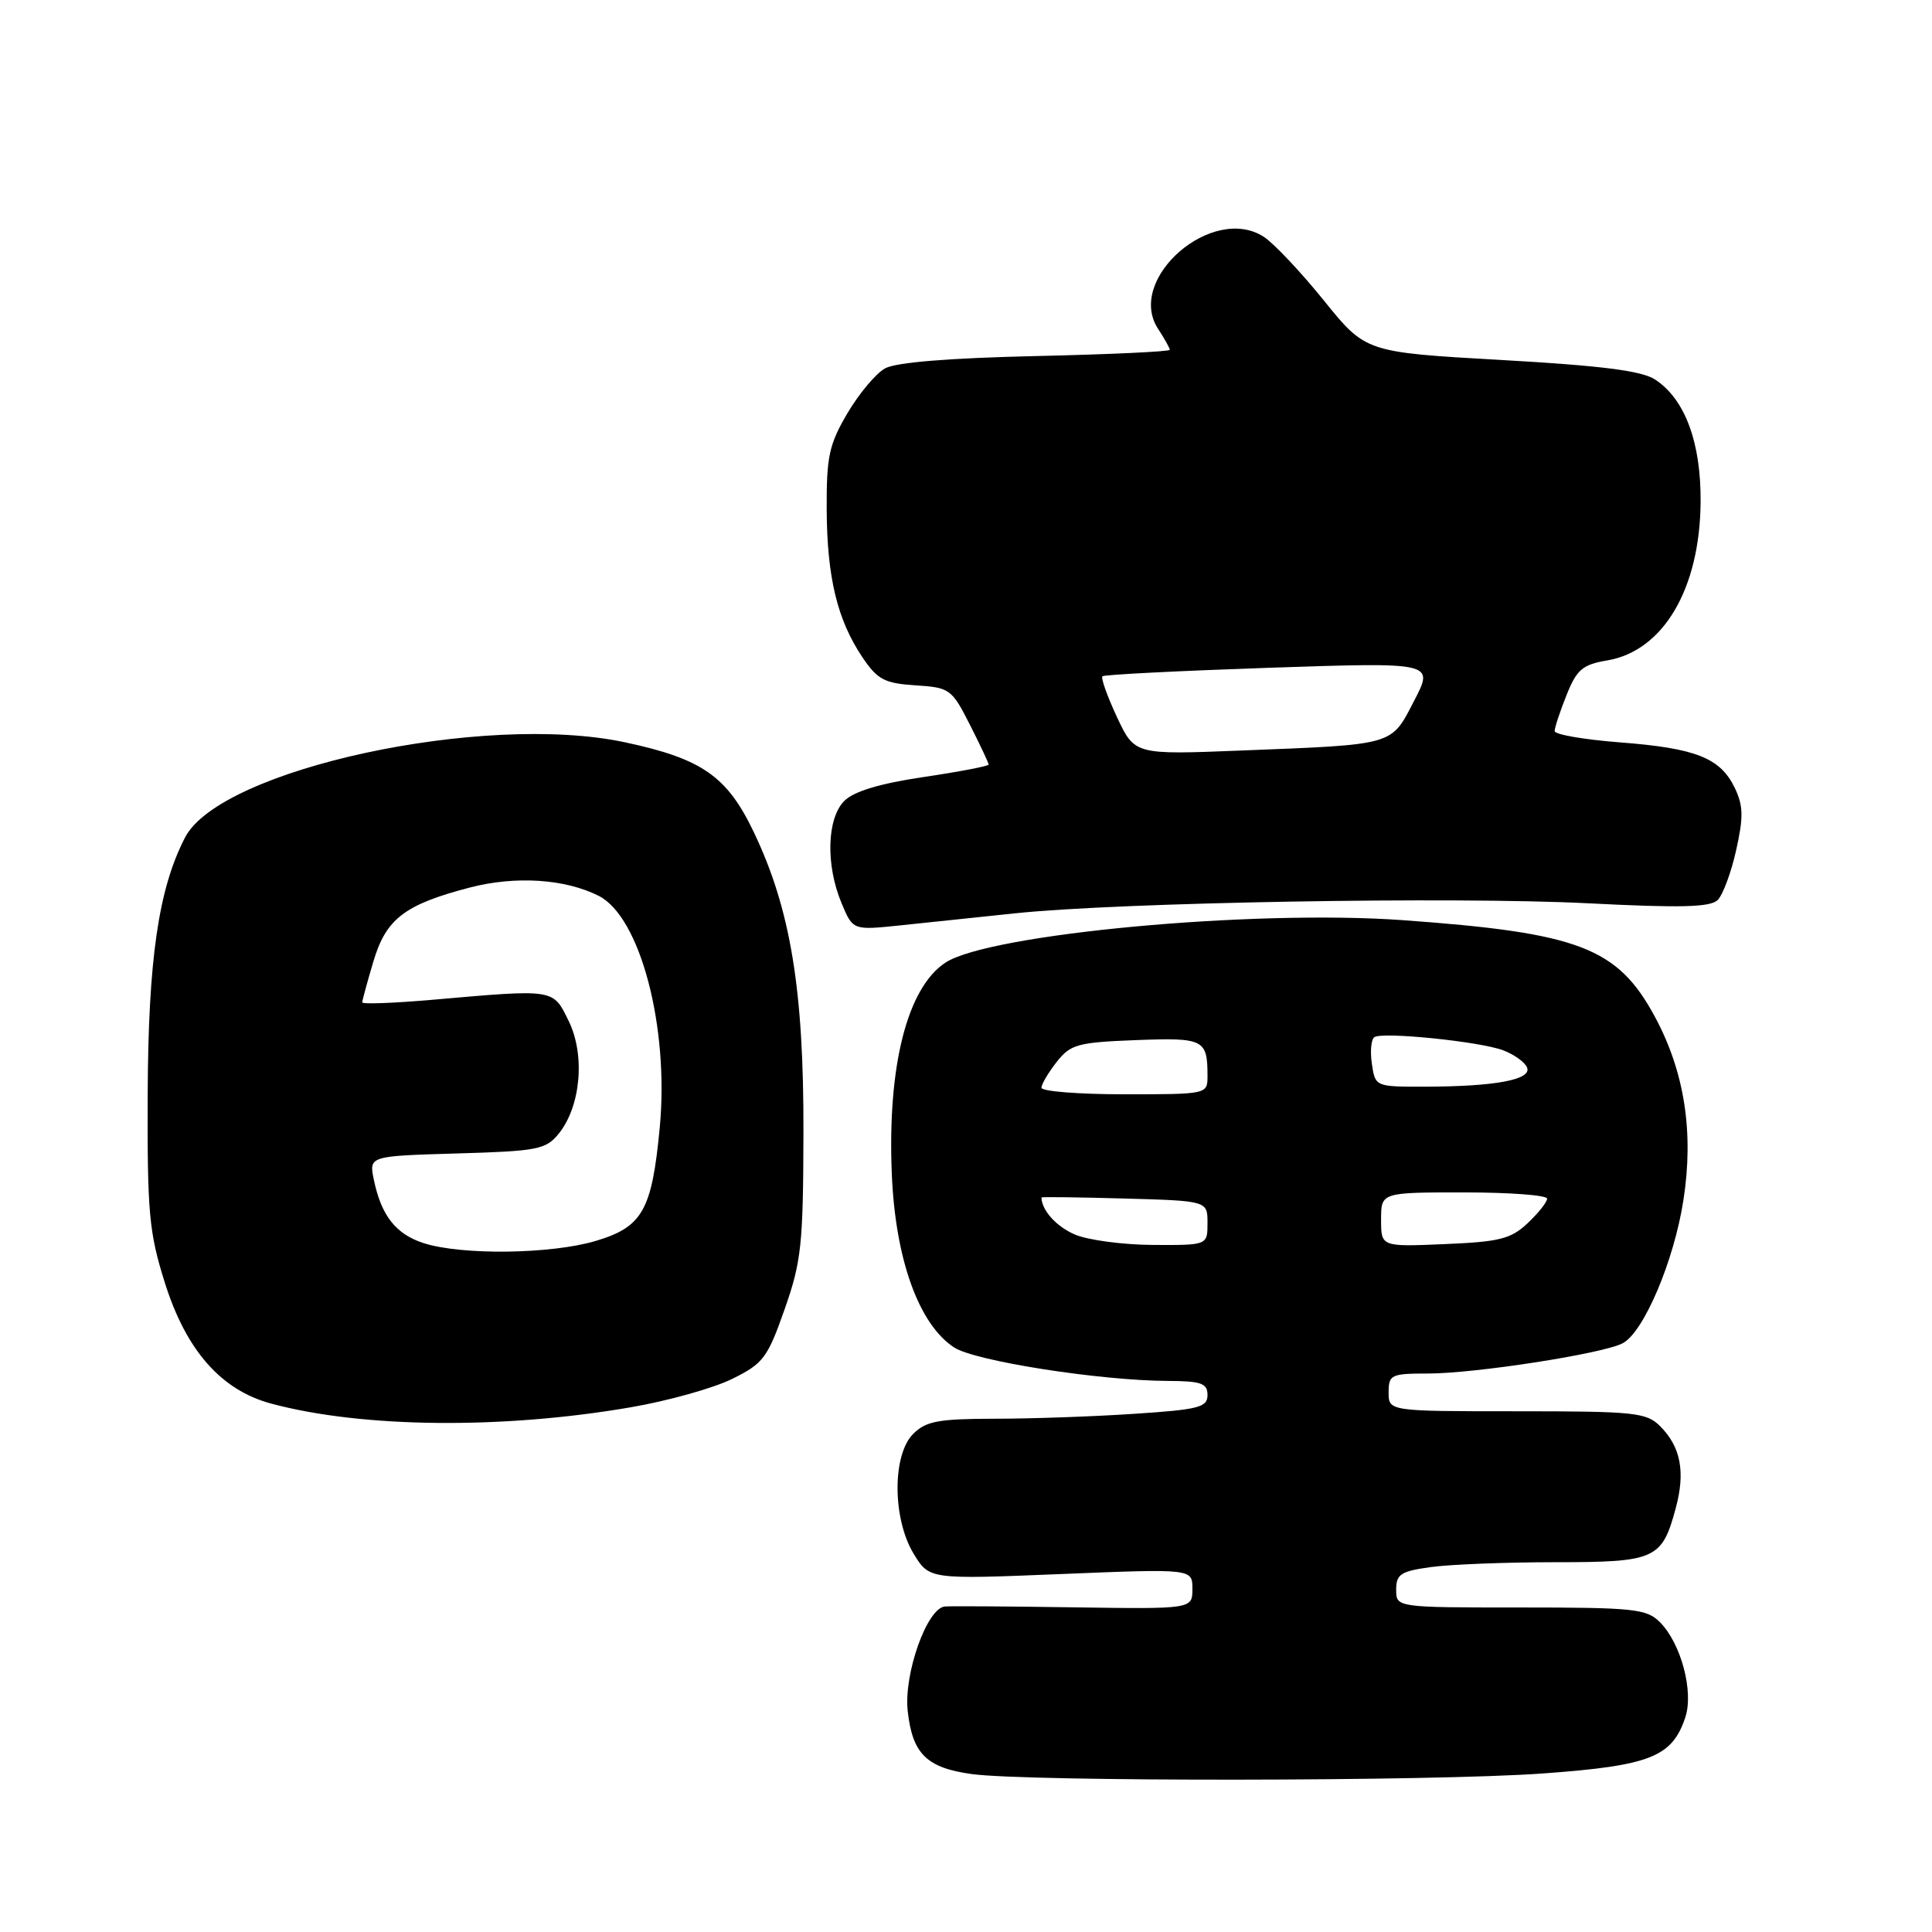 <?xml version="1.0" encoding="UTF-8" standalone="no"?>
<!DOCTYPE svg PUBLIC "-//W3C//DTD SVG 1.1//EN" "http://www.w3.org/Graphics/SVG/1.1/DTD/svg11.dtd" >
<svg xmlns="http://www.w3.org/2000/svg" xmlns:xlink="http://www.w3.org/1999/xlink" version="1.1" viewBox="0 0 256 256">
 <g >
 <path fill="currentColor"
d=" M 204.48 234.99 C 218.66 233.96 221.56 232.81 223.31 227.57 C 224.45 224.14 222.75 217.75 219.94 214.94 C 218.18 213.18 216.50 213.00 201.50 213.00 C 185.00 213.00 185.00 213.00 185.00 210.64 C 185.00 208.58 185.61 208.19 189.64 207.64 C 192.19 207.29 199.58 207.00 206.07 207.00 C 219.38 207.00 220.22 206.62 222.05 199.82 C 223.34 195.02 222.71 191.71 219.97 188.97 C 218.16 187.16 216.59 187.00 201.00 187.00 C 184.00 187.00 184.00 187.00 184.00 184.50 C 184.00 182.15 184.32 182.00 189.25 182.00 C 195.53 181.99 212.47 179.36 215.03 177.98 C 217.82 176.49 221.82 167.06 223.06 159.03 C 224.46 150.05 223.21 142.01 219.29 134.74 C 214.34 125.55 209.24 123.60 185.78 121.92 C 165.96 120.51 131.08 123.75 125.28 127.55 C 120.21 130.88 117.57 141.26 118.17 155.59 C 118.64 166.84 121.74 175.48 126.42 178.54 C 129.18 180.35 145.72 182.94 154.75 182.98 C 159.18 183.00 160.00 183.29 160.00 184.85 C 160.00 186.48 158.84 186.78 150.25 187.34 C 144.89 187.70 136.56 187.99 131.75 187.99 C 124.34 188.00 122.69 188.31 121.00 190.00 C 118.21 192.79 118.25 201.26 121.07 205.89 C 123.14 209.28 123.14 209.28 140.57 208.57 C 158.00 207.86 158.00 207.86 158.00 210.53 C 158.00 213.21 158.00 213.21 142.25 212.98 C 133.59 212.85 125.91 212.80 125.19 212.87 C 122.82 213.10 119.72 221.85 120.28 226.75 C 120.91 232.40 122.78 234.24 128.74 235.07 C 136.16 236.10 190.03 236.05 204.48 234.99 Z  M 83.59 186.47 C 88.49 185.63 94.53 183.94 97.00 182.72 C 101.14 180.68 101.70 179.93 103.96 173.50 C 106.19 167.17 106.43 164.92 106.46 150.00 C 106.51 131.13 104.75 120.48 99.91 110.32 C 96.36 102.86 93.04 100.54 82.82 98.36 C 64.10 94.36 29.20 101.91 24.52 110.97 C 21.00 117.77 19.64 127.11 19.57 145.00 C 19.51 160.68 19.74 163.28 21.84 169.96 C 24.66 178.93 29.29 184.19 35.92 185.98 C 47.95 189.22 66.57 189.41 83.59 186.47 Z  M 134.50 121.02 C 148.35 119.56 192.66 118.79 210.43 119.69 C 222.72 120.32 226.64 120.22 227.61 119.25 C 228.29 118.56 229.40 115.59 230.05 112.65 C 231.03 108.28 231.00 106.77 229.87 104.41 C 227.96 100.43 224.73 99.14 214.65 98.37 C 209.89 98.00 206.00 97.33 206.00 96.87 C 206.00 96.41 206.71 94.26 207.58 92.09 C 208.93 88.71 209.70 88.06 212.96 87.51 C 220.40 86.25 225.25 78.03 225.34 66.50 C 225.40 58.63 223.27 52.88 219.31 50.29 C 217.55 49.13 212.21 48.45 198.94 47.70 C 180.96 46.68 180.96 46.68 175.43 39.83 C 172.39 36.06 168.81 32.27 167.49 31.40 C 160.68 26.94 149.13 36.96 153.45 43.57 C 154.30 44.87 155.00 46.12 155.00 46.35 C 155.00 46.59 147.01 46.96 137.25 47.18 C 125.80 47.44 118.71 48.01 117.28 48.81 C 116.06 49.48 113.81 52.17 112.28 54.77 C 109.85 58.90 109.51 60.51 109.54 67.50 C 109.59 76.54 110.95 82.14 114.28 87.10 C 116.27 90.05 117.19 90.54 121.29 90.81 C 125.85 91.10 126.11 91.29 128.51 96.02 C 129.88 98.72 131.00 101.10 131.00 101.31 C 131.00 101.51 127.12 102.26 122.38 102.96 C 116.58 103.82 113.14 104.86 111.88 106.12 C 109.56 108.44 109.39 114.61 111.51 119.67 C 113.01 123.27 113.01 123.27 119.26 122.62 C 122.69 122.26 129.55 121.54 134.50 121.02 Z  M 142.40 163.57 C 139.95 162.51 138.02 160.35 138.00 158.67 C 138.00 158.58 142.95 158.64 149.00 158.81 C 160.00 159.12 160.00 159.12 160.00 162.06 C 160.00 165.00 160.00 165.00 152.75 164.96 C 148.76 164.94 144.10 164.31 142.40 163.57 Z  M 183.00 161.60 C 183.00 158.00 183.00 158.00 194.00 158.00 C 200.05 158.00 205.00 158.37 205.00 158.83 C 205.00 159.28 203.84 160.74 202.42 162.08 C 200.20 164.17 198.68 164.55 191.42 164.85 C 183.00 165.21 183.00 165.21 183.00 161.60 Z  M 138.00 144.13 C 138.00 143.66 138.91 142.12 140.02 140.71 C 141.85 138.38 142.79 138.12 150.51 137.82 C 159.53 137.48 160.00 137.71 160.00 142.58 C 160.00 144.99 159.97 145.00 149.00 145.00 C 142.95 145.00 138.00 144.61 138.00 144.13 Z  M 181.78 140.96 C 181.53 139.28 181.69 137.69 182.12 137.42 C 183.30 136.70 196.10 138.01 199.18 139.17 C 200.65 139.73 202.08 140.76 202.35 141.47 C 202.96 143.07 198.09 143.97 188.86 143.99 C 182.23 144.00 182.23 144.00 181.78 140.96 Z  M 56.16 164.73 C 52.46 163.54 50.53 161.10 49.54 156.34 C 48.88 153.18 48.88 153.18 60.53 152.84 C 71.26 152.53 72.33 152.32 74.04 150.21 C 76.96 146.59 77.56 139.81 75.36 135.30 C 73.25 130.99 73.61 131.05 57.25 132.48 C 52.16 132.92 48.00 133.08 48.00 132.82 C 48.00 132.57 48.66 130.14 49.47 127.42 C 51.15 121.74 53.61 119.86 62.26 117.60 C 68.32 116.03 74.87 116.45 79.34 118.71 C 84.83 121.49 88.68 136.09 87.42 149.41 C 86.38 160.39 85.14 162.59 78.90 164.44 C 72.99 166.19 61.21 166.34 56.16 164.73 Z  M 148.00 95.01 C 146.72 92.26 145.85 89.83 146.08 89.61 C 146.31 89.39 156.29 88.89 168.27 88.48 C 190.03 87.75 190.03 87.75 187.38 92.86 C 184.28 98.83 184.97 98.64 164.42 99.45 C 150.35 100.01 150.35 100.01 148.00 95.01 Z "/>
</g>
</svg>